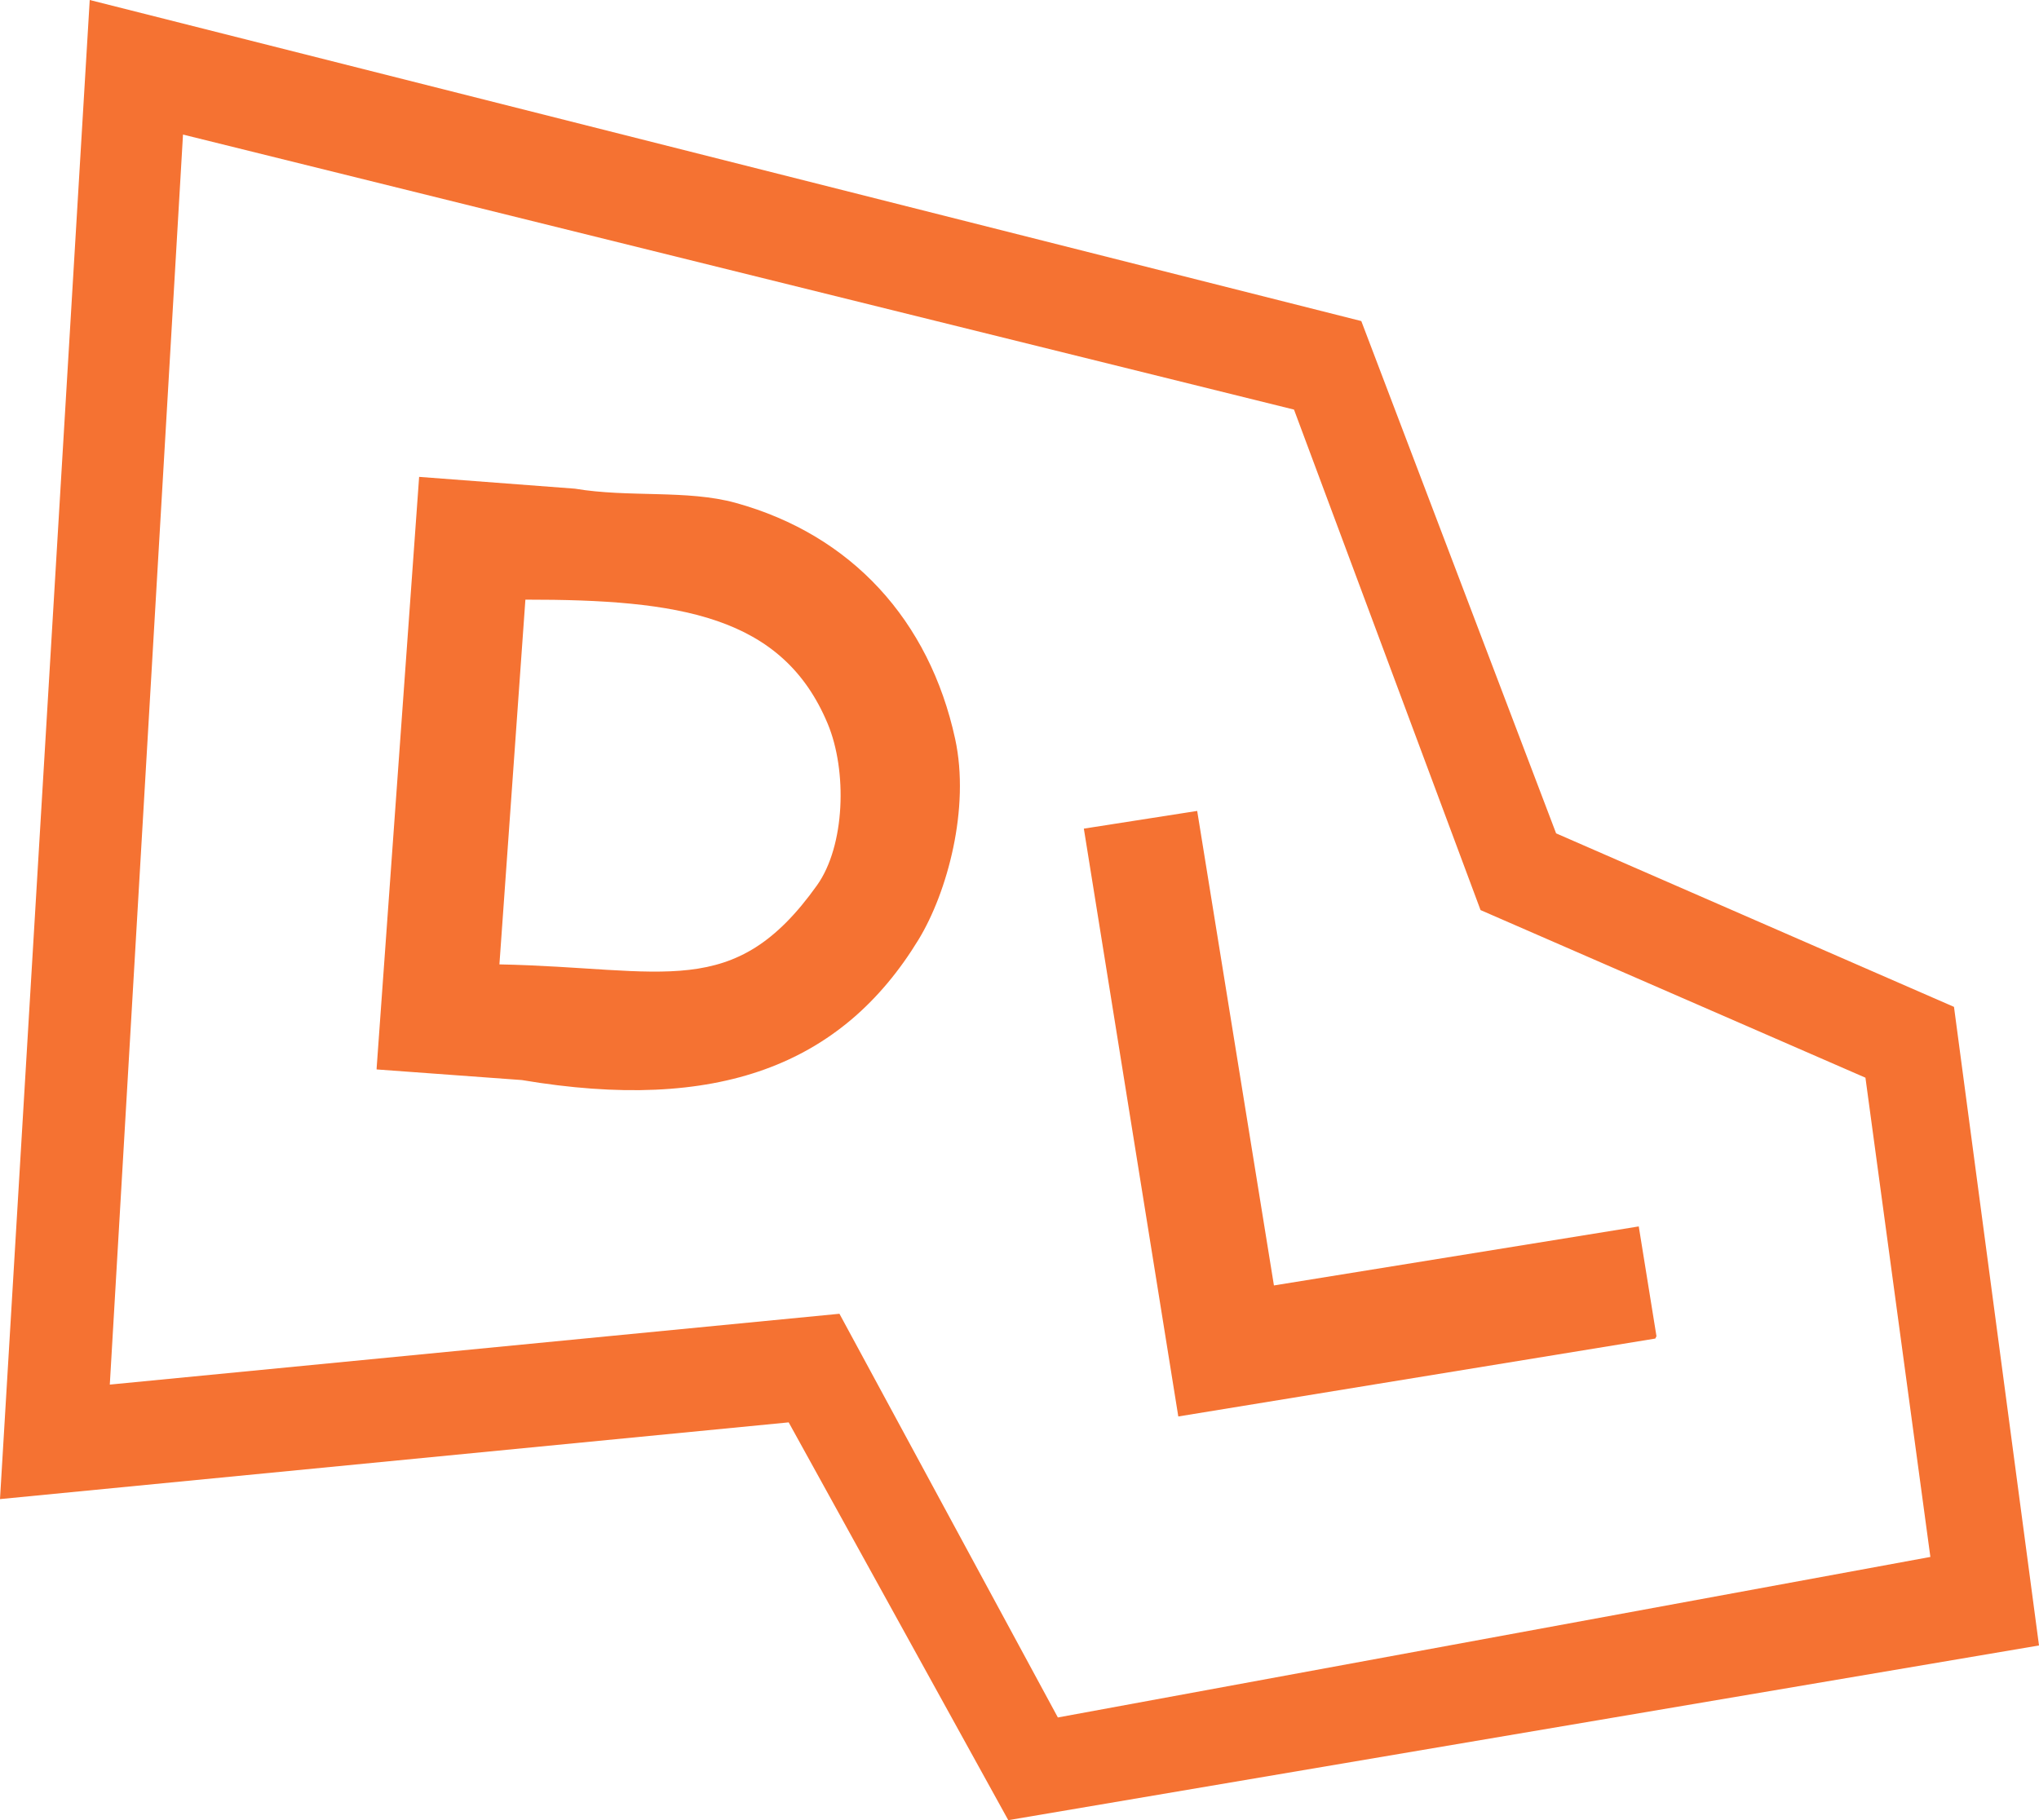 <svg xmlns="http://www.w3.org/2000/svg" width="3454" height="3084" viewBox="0 0 1727 1542"><defs><style>.cls-1{fill:#f57232;fill-rule:evenodd}</style></defs><path d="M869,723m858,671L854,1542,668,1205,0,1270,76,0,1153,272l165,434,337,147ZM1254,771L1096,347,155,114,93,1173l618-60,185,342,739-136-55-406Zm-175,318q154.485-25.005,309-50l15,93c-0.33.67-.67,1.33-1,2q-201.975,33-404,66-40-248.97-80-498l96-15Q1046.49,887.98,1079,1089ZM442,915l-123-9v-1q18-250.474,36-501l132,10c45.5,7.677,95.041.708,136,12,98.272,27.093,164.182,99.605,186,200,12.754,58.686-6.656,130.038-31,170C713.017,902.671,607.432,942.9,442,915ZM701,613c-38.368-91.726-125.97-105.1-256-105q-11,154.485-22,309c140.439,2.868,198.609,31.807,269-67C715.819,716.565,717.75,653.043,701,613Z" class="cls-1"/></svg>